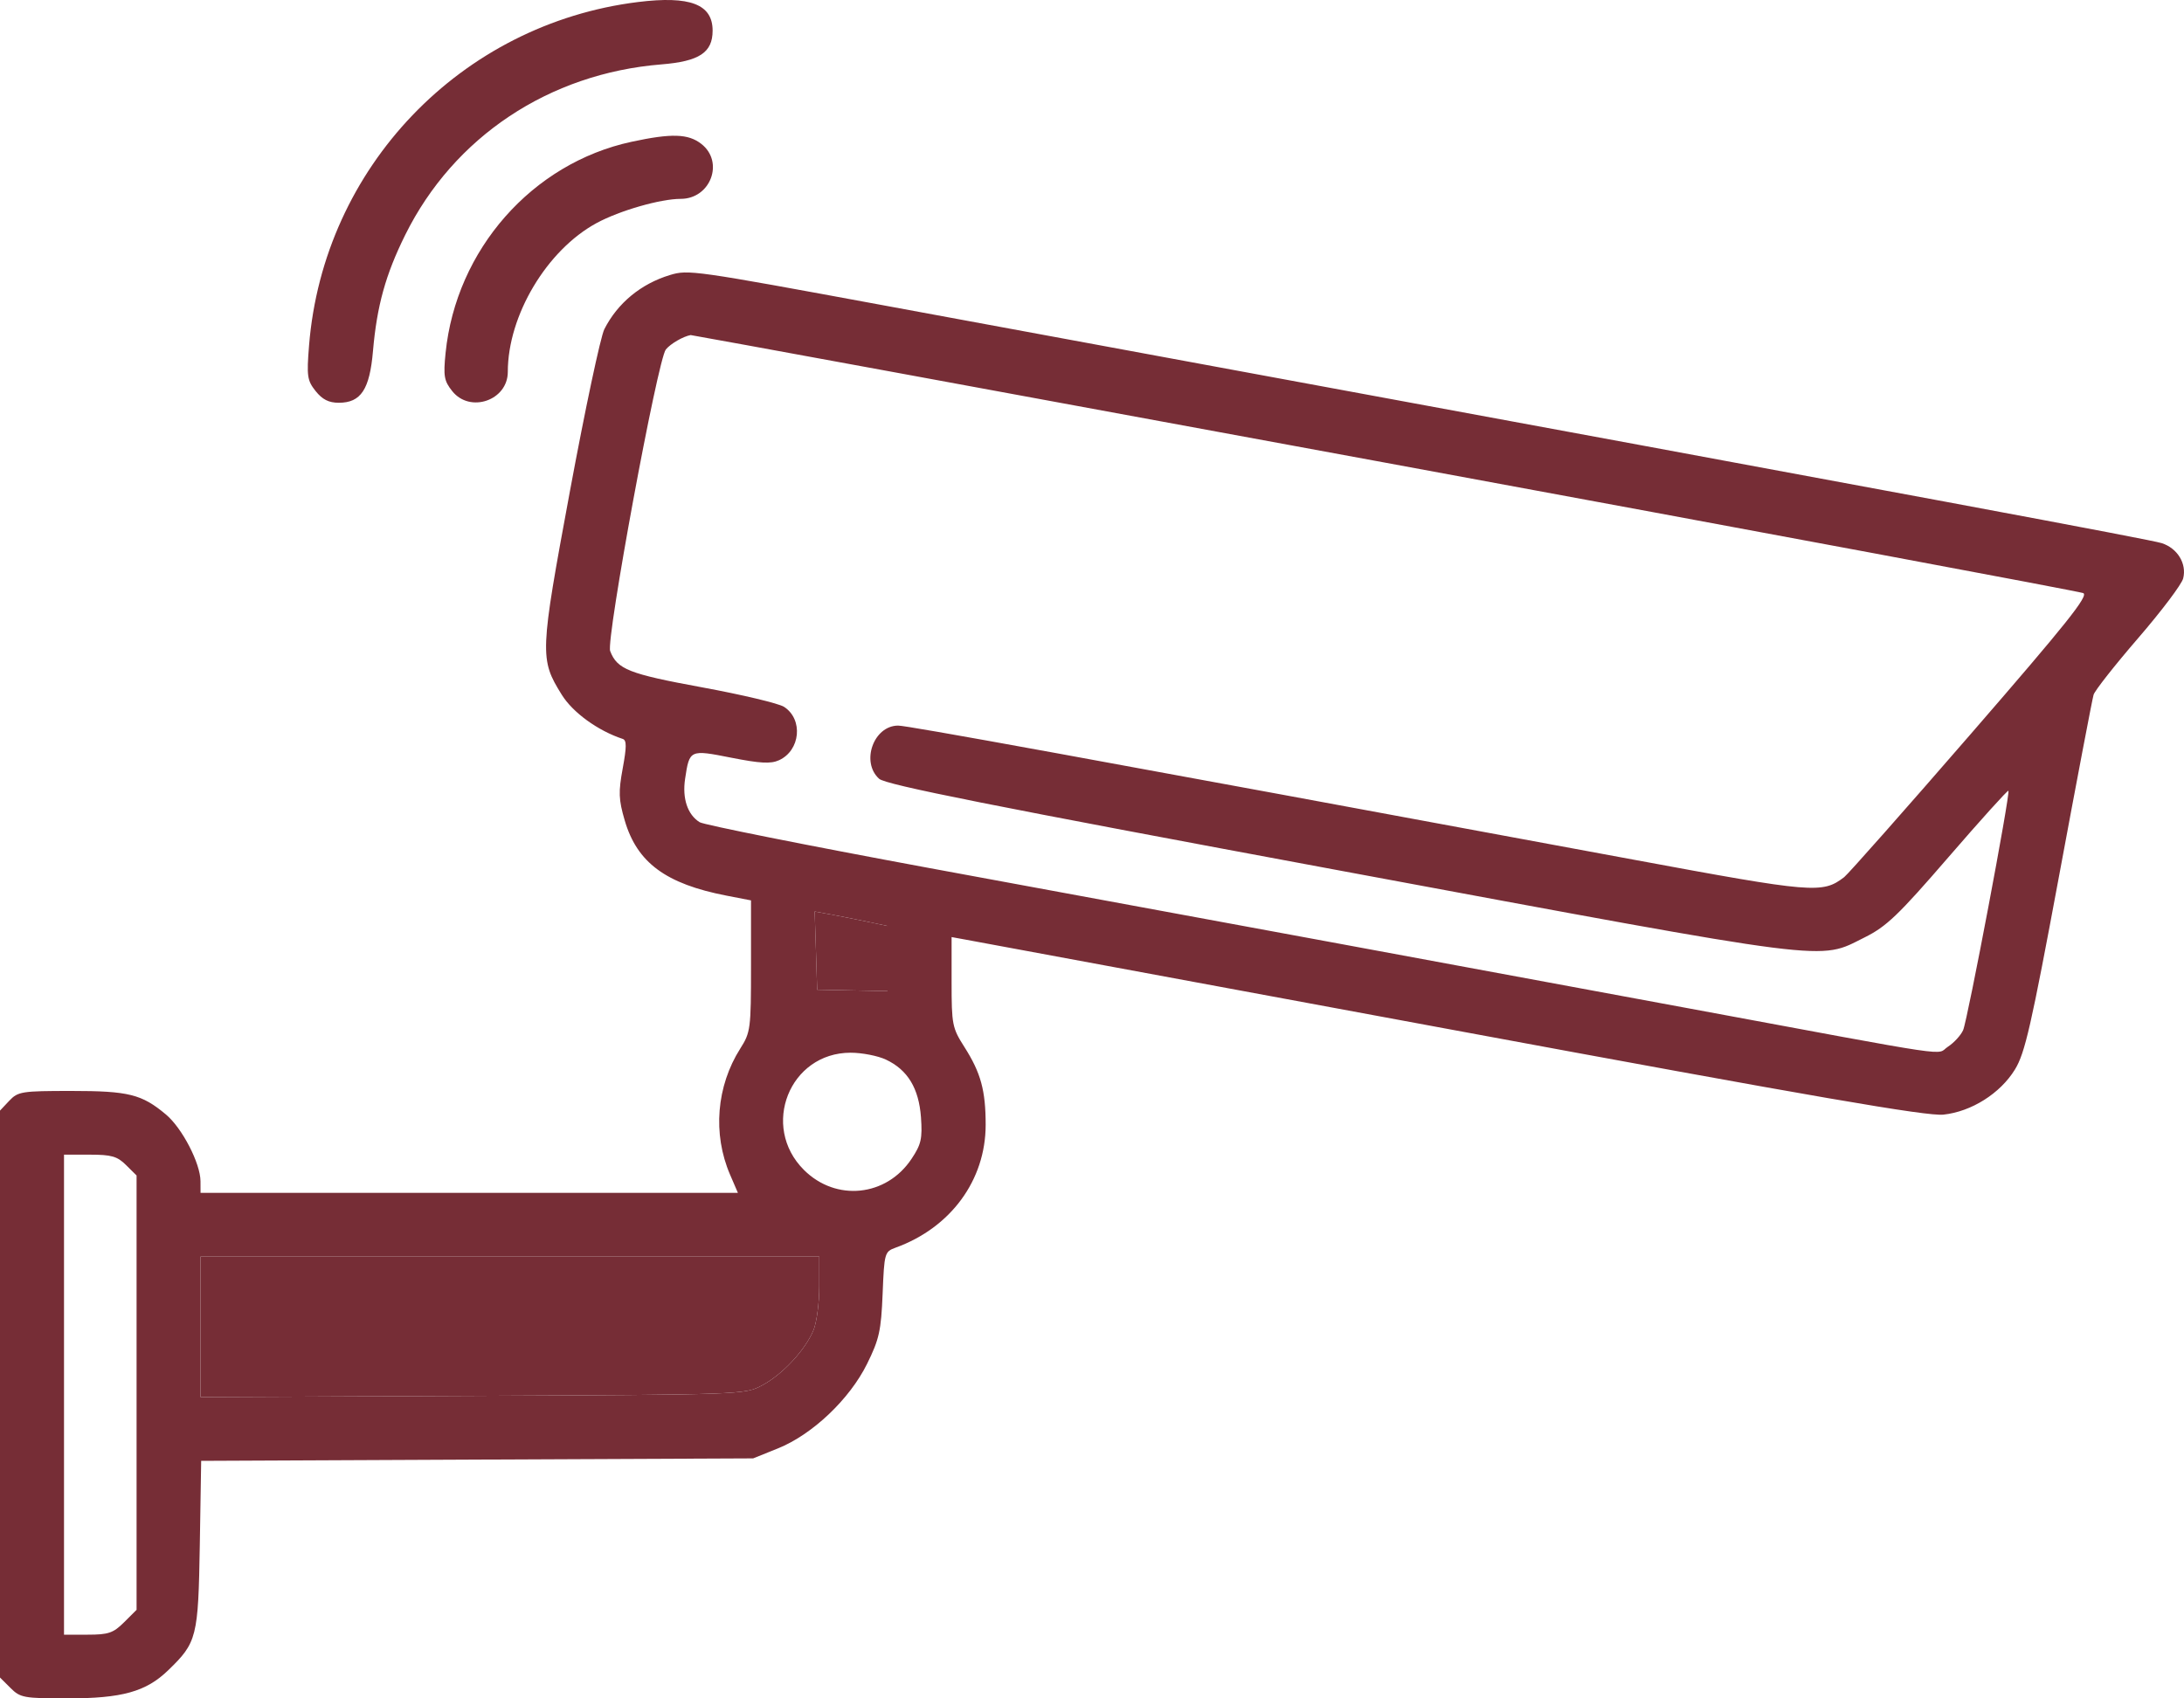 <svg width="45" height="35" viewBox="0 0 45 35" fill="none" xmlns="http://www.w3.org/2000/svg">
<path fill-rule="evenodd" clip-rule="evenodd" d="M13.144 0.042C9.495 0.495 6.663 3.453 6.368 7.118C6.317 7.753 6.33 7.841 6.503 8.059C6.642 8.233 6.774 8.3 6.981 8.3C7.436 8.3 7.617 8.027 7.685 7.234C7.766 6.303 7.944 5.66 8.349 4.842C9.35 2.82 11.313 1.514 13.628 1.327C14.408 1.264 14.683 1.083 14.683 0.631C14.683 0.087 14.218 -0.091 13.144 0.042ZM13.012 2.922C10.966 3.363 9.397 5.144 9.181 7.273C9.133 7.75 9.15 7.849 9.317 8.059C9.684 8.521 10.463 8.252 10.463 7.664C10.463 6.501 11.267 5.153 12.292 4.597C12.766 4.34 13.608 4.098 14.026 4.098C14.641 4.098 14.927 3.338 14.451 2.966C14.181 2.755 13.837 2.744 13.012 2.922ZM13.803 5.668C13.206 5.849 12.724 6.247 12.452 6.784C12.374 6.938 12.056 8.435 11.745 10.111C11.121 13.476 11.117 13.58 11.574 14.316C11.801 14.683 12.319 15.059 12.832 15.228C12.913 15.255 12.912 15.392 12.831 15.833C12.741 16.322 12.746 16.476 12.872 16.907C13.126 17.777 13.719 18.215 14.969 18.457L15.474 18.555V19.907C15.474 21.201 15.465 21.275 15.253 21.608C14.761 22.385 14.681 23.367 15.042 24.206L15.204 24.582H9.668H4.132L4.131 24.342C4.13 23.975 3.754 23.248 3.42 22.968C2.921 22.549 2.649 22.482 1.469 22.482C0.447 22.482 0.371 22.494 0.191 22.684L0 22.887V28.729V34.57L0.216 34.785C0.418 34.987 0.49 35 1.387 35C2.516 35 3.008 34.863 3.465 34.421C4.059 33.847 4.085 33.743 4.117 31.83L4.145 30.105L9.832 30.079L15.518 30.054L16.027 29.849C16.737 29.564 17.505 28.836 17.866 28.105C18.116 27.599 18.155 27.423 18.186 26.662C18.22 25.82 18.227 25.794 18.452 25.712C19.589 25.301 20.308 24.321 20.309 23.182C20.309 22.474 20.21 22.109 19.872 21.578C19.62 21.183 19.607 21.116 19.607 20.236V19.311L19.892 19.363C20.05 19.392 24.55 20.226 29.894 21.216C37.399 22.608 39.708 23.007 40.044 22.97C40.62 22.908 41.213 22.534 41.516 22.041C41.723 21.705 41.851 21.146 42.424 18.061C42.79 16.087 43.111 14.402 43.137 14.317C43.162 14.232 43.575 13.707 44.055 13.151C44.535 12.595 44.953 12.041 44.983 11.92C45.06 11.617 44.866 11.298 44.541 11.193C44.313 11.12 39.707 10.261 23.915 7.347C22.875 7.155 20.305 6.68 18.203 6.292C14.288 5.569 14.181 5.553 13.803 5.668ZM28.518 9.53C36.359 10.976 42.841 12.188 42.923 12.222C43.043 12.271 42.585 12.845 40.609 15.123C39.254 16.686 38.079 18.014 37.998 18.076C37.55 18.419 37.368 18.404 33.655 17.715C22.092 15.572 18.701 14.953 18.506 14.953C18 14.953 17.732 15.705 18.114 16.049C18.252 16.173 20.411 16.603 27.632 17.945C37.897 19.853 37.457 19.797 38.417 19.319C38.87 19.094 39.113 18.861 40.149 17.662C40.812 16.895 41.367 16.28 41.382 16.296C41.427 16.34 40.542 21.016 40.449 21.229C40.402 21.335 40.261 21.489 40.135 21.571C39.871 21.744 40.465 21.832 34.773 20.776C32.791 20.408 29.487 19.797 27.432 19.417C25.377 19.038 21.643 18.349 19.135 17.886C16.627 17.422 14.503 16.998 14.416 16.944C14.167 16.789 14.055 16.455 14.116 16.05C14.207 15.447 14.21 15.445 15.069 15.615C15.662 15.732 15.881 15.744 16.05 15.667C16.493 15.466 16.554 14.824 16.154 14.566C16.046 14.496 15.285 14.315 14.463 14.164C12.955 13.887 12.716 13.793 12.572 13.416C12.483 13.185 13.551 7.403 13.72 7.201C13.819 7.081 14.078 6.932 14.231 6.905C14.248 6.902 20.677 8.083 28.518 9.53ZM17.87 18.994L18.288 19.082V19.753L18.288 20.424L17.562 20.41L16.837 20.396L16.812 19.59L16.786 18.784L17.119 18.845C17.303 18.879 17.64 18.946 17.87 18.994ZM18.254 21.836C18.702 22.047 18.932 22.426 18.976 23.024C19.007 23.464 18.981 23.583 18.782 23.881C18.264 24.661 17.225 24.768 16.565 24.11C15.664 23.213 16.268 21.694 17.526 21.694C17.761 21.694 18.089 21.758 18.254 21.836ZM2.598 24.01L2.814 24.224V28.7V33.175L2.557 33.431C2.334 33.653 2.234 33.687 1.809 33.687H1.319V28.741V23.795H1.85C2.297 23.795 2.416 23.829 2.598 24.01ZM16.881 26.511C16.881 26.85 16.827 27.256 16.76 27.415C16.588 27.826 16.122 28.326 15.703 28.549C15.344 28.74 15.314 28.741 9.737 28.766L4.132 28.791V27.343V25.896H10.507H16.881V26.511Z" fill="#762D36"/>
<path d="M17.87 18.994L18.288 19.082V19.753L18.288 20.424L17.562 20.41L16.837 20.396L16.812 19.59L16.786 18.784L17.119 18.845C17.303 18.879 17.64 18.946 17.87 18.994Z" fill="#762D36"/>
<path d="M16.881 26.511C16.881 26.85 16.827 27.256 16.76 27.415C16.588 27.826 16.122 28.326 15.703 28.549C15.344 28.74 15.314 28.741 9.737 28.766L4.132 28.791V27.343V25.896H10.507H16.881V26.511Z" fill="#762D36"/>
</svg>
